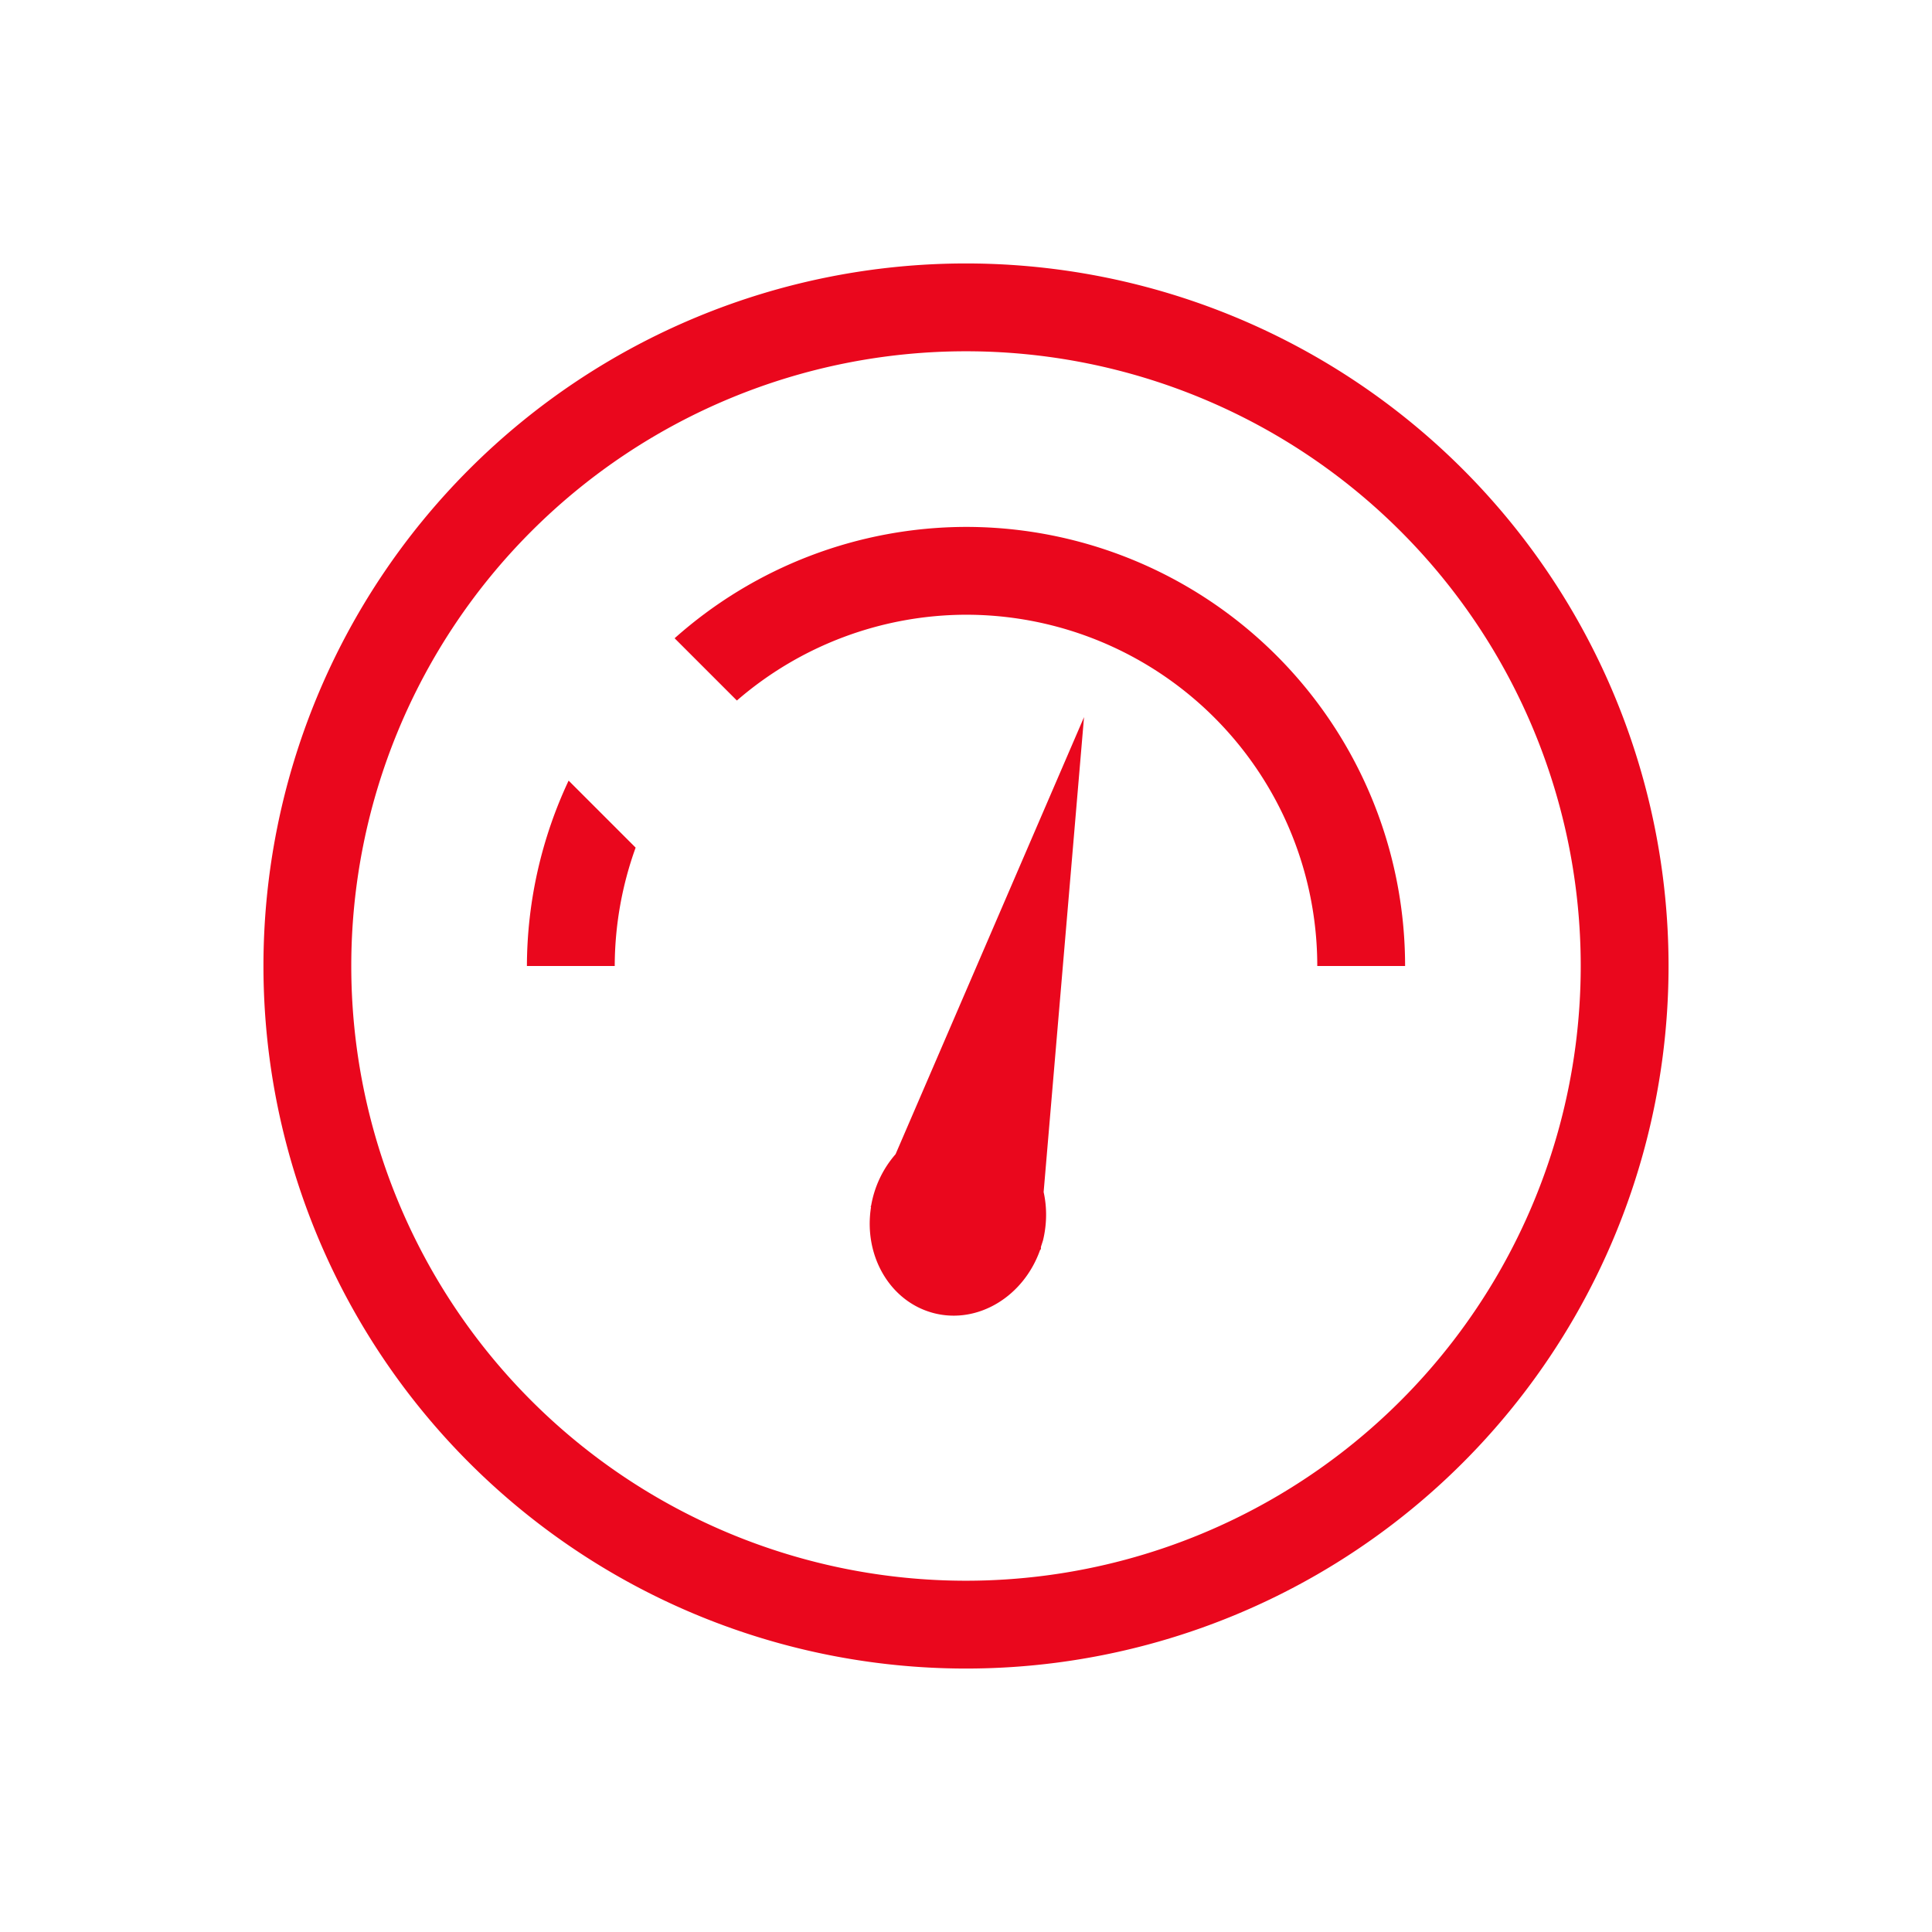 <svg xmlns="http://www.w3.org/2000/svg" width="22" height="22" version="1.1">
 <defs>
  <style id="current-color-scheme" type="text/css">
   .ColorScheme-Text { color:#2e3440; } .ColorScheme-Highlight { color:#88c0d0; } .ColorScheme-NeutralText { color:#d08770; } .ColorScheme-PositiveText { color:#a3be8c; } .ColorScheme-NegativeText { color:#bf616a; }
  </style>
 </defs>
 <g fill="#ea071d" stroke-width="2">
  <path d="m11 3a8 8 0 0 0-8 8 8 8 0 0 0 8 8 8 8 0 0 0 8-8 8 8 0 0 0-8-8zm0 1a7 7 0 0 1 7 7 7 7 0 0 1-7 7 7 7 0 0 1-7-7 7 7 0 0 1 7-7z" />
  <path d="M11 6a5 5 0 0 0-3.318 1.268l.709.709A4 4 0 0 1 11 7a4 4 0 0 1 4 4h1a5 5 0 0 0-5-5zM6.475 8.889A5 5 0 0 0 6 11h1a4 4 0 0 1 .238-1.348l-.763-.763z" />
  <path d="M12.344 8.166l-2.146 4.977a1.2 1.2 0 0 0-.278.585l-.007.014h.006c-.09.562.221 1.086.719 1.212.499.126 1.021-.19 1.208-.727l.007.002v-.03l.024-.075c.044-.182.047-.371.007-.55z" />
 </g>
</svg>